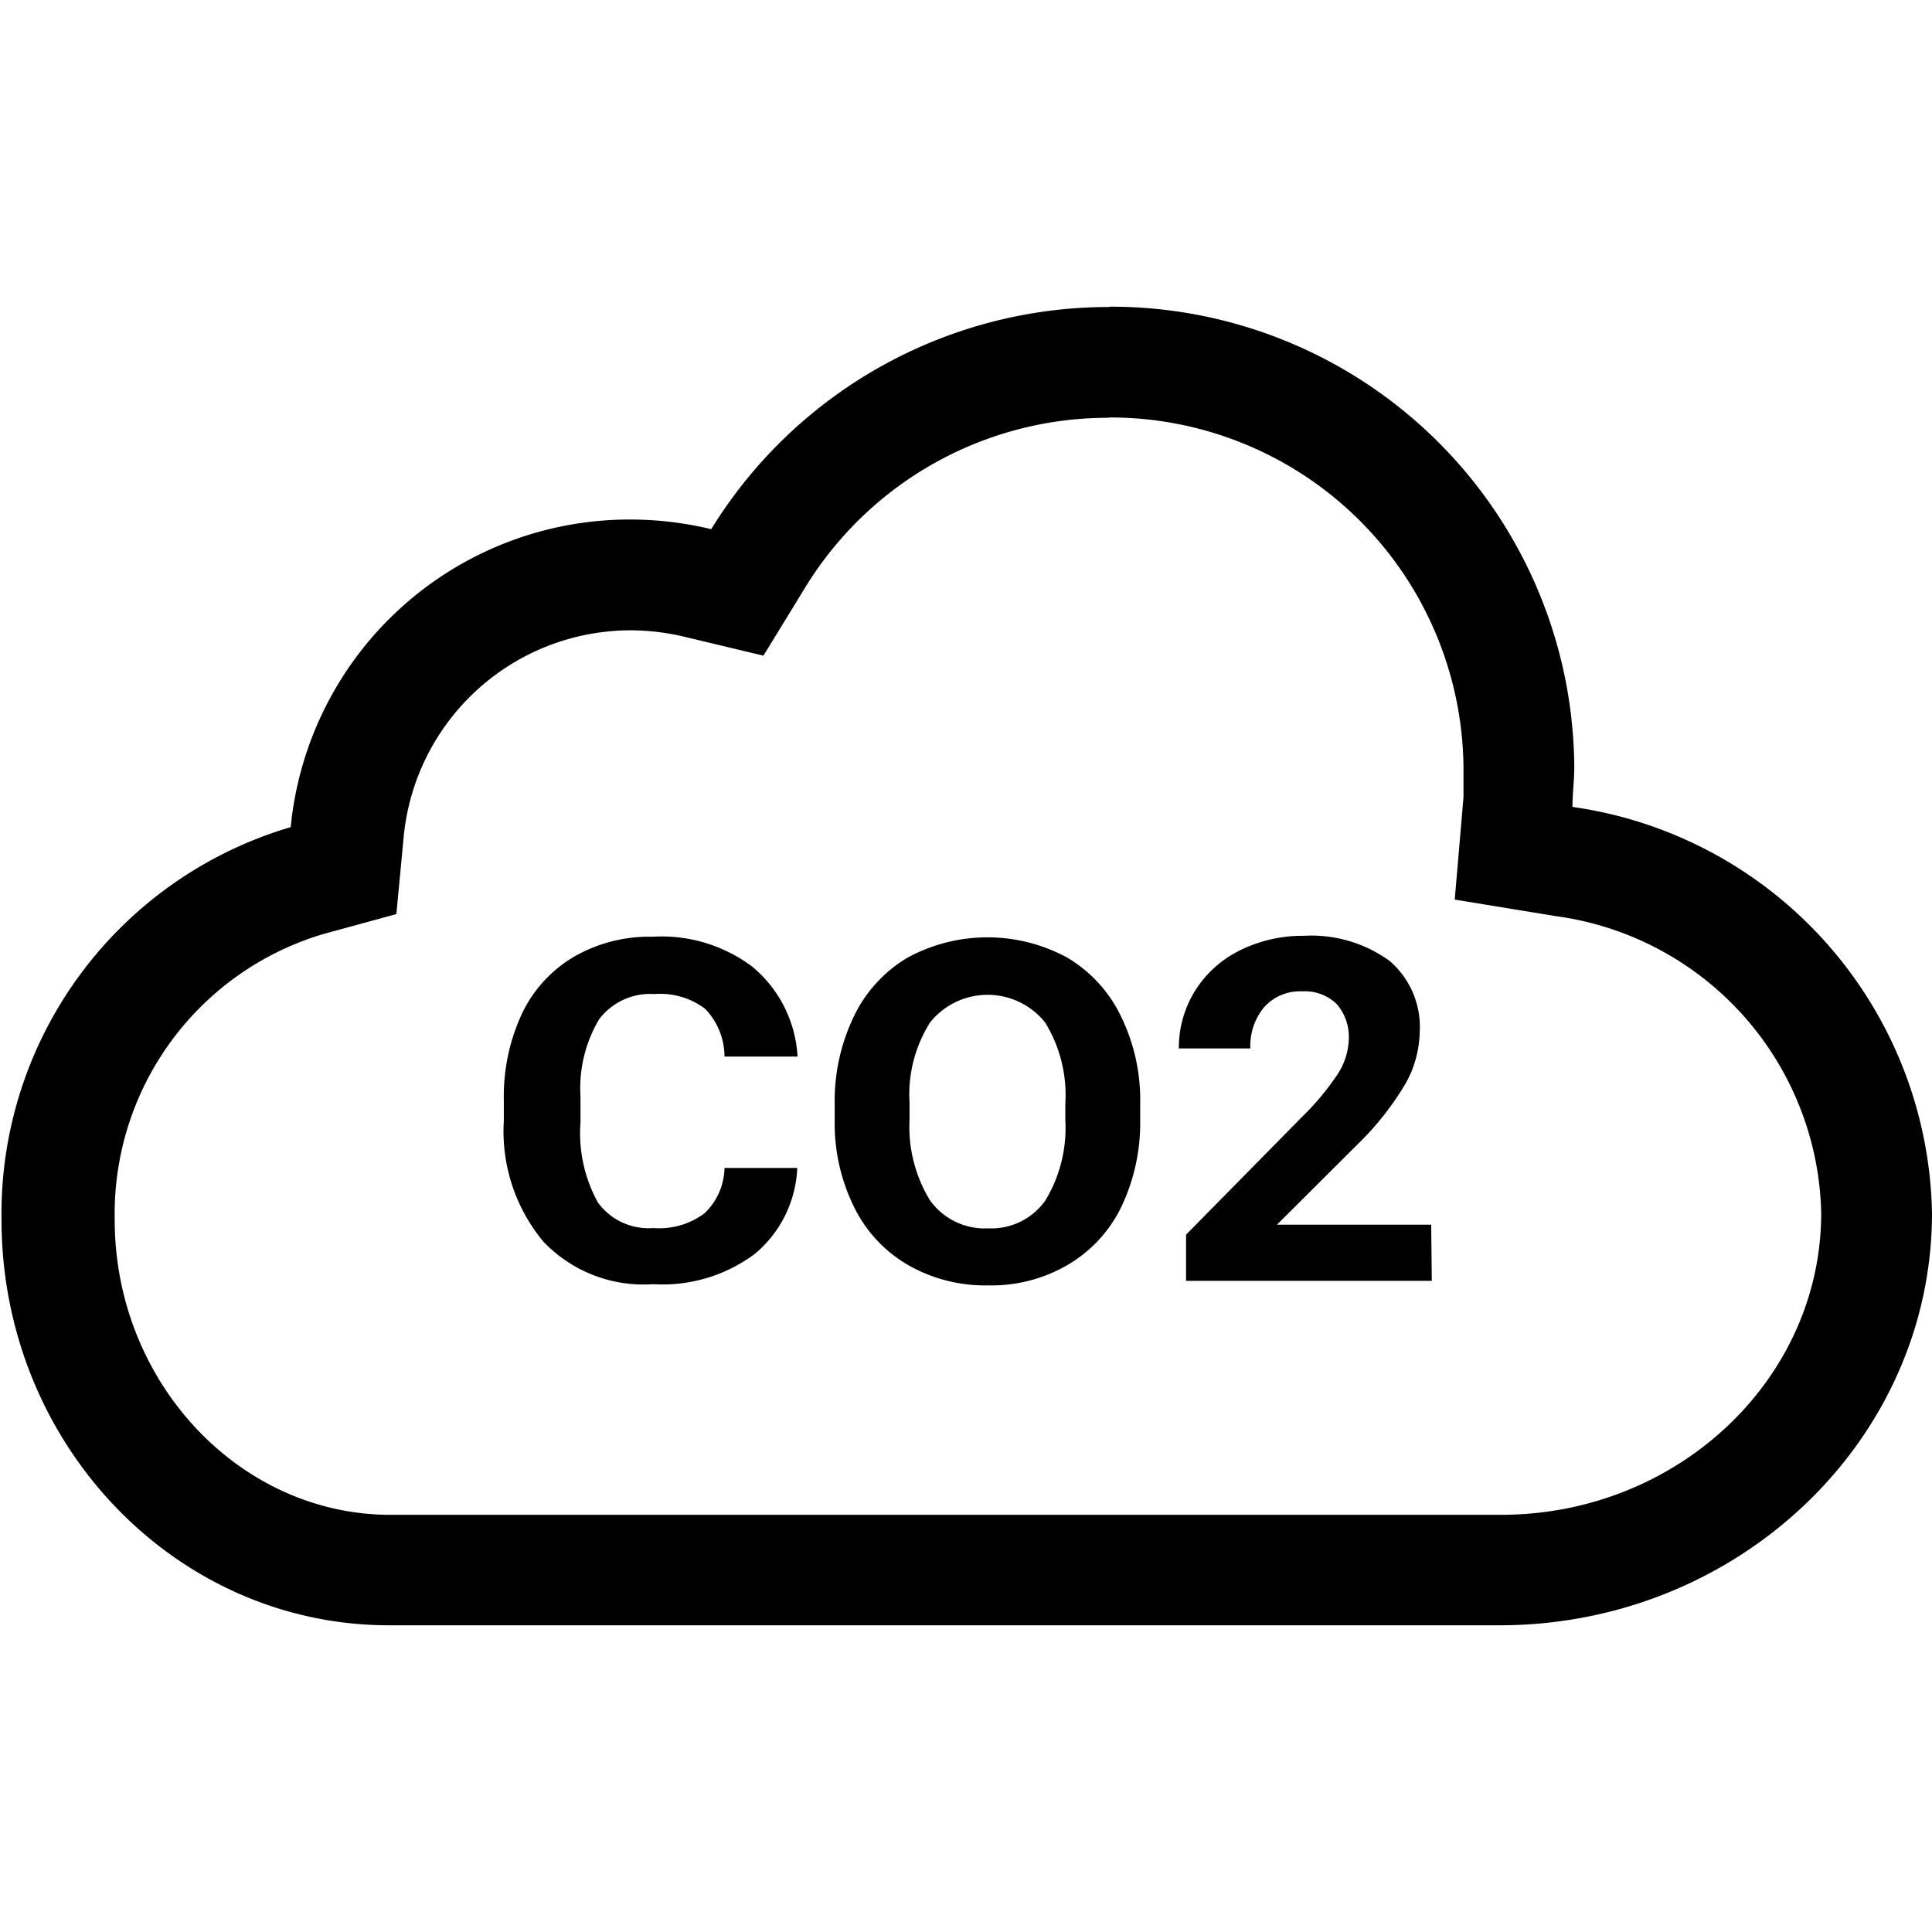 <svg xmlns="http://www.w3.org/2000/svg" viewBox="0 0 64 64"><title>co2</title><g id="co2"><path d="M36.7,13.83A11.7,11.7,0,0,1,48.48,25.41c0,.31,0,.63,0,1l-.29,3.39,3.36.55a10.15,10.15,0,0,1,8.78,9.83c0,5.51-4.76,10-10.61,10h-33v0l-3.69,0h-.1c-5,0-9.13-4.4-9.13-9.77a9.67,9.67,0,0,1,6.88-9.46l2.45-.67.24-2.53a7.56,7.56,0,0,1,7.56-6.87,7.86,7.86,0,0,1,1.77.22l2.59.62,1.39-2.27a11.76,11.76,0,0,1,10.1-5.61m0-3.67a15.47,15.47,0,0,0-13.22,7.36,11.41,11.41,0,0,0-2.63-.32A11.28,11.28,0,0,0,9.63,27.4a13.35,13.35,0,0,0-9.58,13c0,7.42,5.75,13.44,12.84,13.44H49.67C57.56,53.84,64,47.72,64,40.18A13.85,13.85,0,0,0,52.09,26.73c0-.44.06-.87.06-1.32A15.35,15.35,0,0,0,36.7,10.16ZM26.41,38.69A3.91,3.91,0,0,1,25,41.54a5.11,5.11,0,0,1-3.36,1A4.58,4.58,0,0,1,18,41.13a5.71,5.71,0,0,1-1.31-4v-.69a6.5,6.5,0,0,1,.6-2.86,4.35,4.35,0,0,1,1.73-1.89,5,5,0,0,1,2.6-.66,5,5,0,0,1,3.31,1A4.17,4.17,0,0,1,26.42,35H24a2.29,2.29,0,0,0-.64-1.58,2.46,2.46,0,0,0-1.68-.49,2.12,2.12,0,0,0-1.83.83,4.47,4.47,0,0,0-.62,2.57v.85a4.75,4.75,0,0,0,.58,2.66,2.08,2.08,0,0,0,1.84.84,2.49,2.49,0,0,0,1.69-.49A2.13,2.13,0,0,0,24,38.69Zm11.36-1.62a6.48,6.48,0,0,1-.62,2.9,4.5,4.5,0,0,1-1.78,1.93,5,5,0,0,1-2.64.68,5.13,5.13,0,0,1-2.64-.67A4.5,4.5,0,0,1,28.3,40a6.25,6.25,0,0,1-.65-2.86v-.56a6.47,6.47,0,0,1,.64-2.92,4.53,4.53,0,0,1,1.78-1.94,5.54,5.54,0,0,1,5.28,0,4.53,4.53,0,0,1,1.78,1.94,6.3,6.3,0,0,1,.64,2.91Zm-2.48-.51a4.58,4.58,0,0,0-.67-2.69,2.44,2.44,0,0,0-3.81,0,4.47,4.47,0,0,0-.68,2.66v.55a4.66,4.66,0,0,0,.67,2.67,2.22,2.22,0,0,0,1.93.94,2.19,2.19,0,0,0,1.89-.91,4.61,4.61,0,0,0,.67-2.67Zm12.14,5.87H39.29V40.9L43.13,37A8.79,8.79,0,0,0,44.3,35.6a2.24,2.24,0,0,0,.38-1.16,1.66,1.66,0,0,0-.4-1.18,1.51,1.51,0,0,0-1.14-.42,1.59,1.59,0,0,0-1.26.52,2,2,0,0,0-.46,1.37H39.05a3.59,3.59,0,0,1,.52-1.88A3.65,3.65,0,0,1,41,31.52,4.65,4.65,0,0,1,43.18,31a4.42,4.42,0,0,1,2.85.83,2.88,2.88,0,0,1,1,2.36,3.64,3.64,0,0,1-.46,1.69,9.69,9.69,0,0,1-1.57,2l-2.7,2.69h5.11Z"/></g></svg>